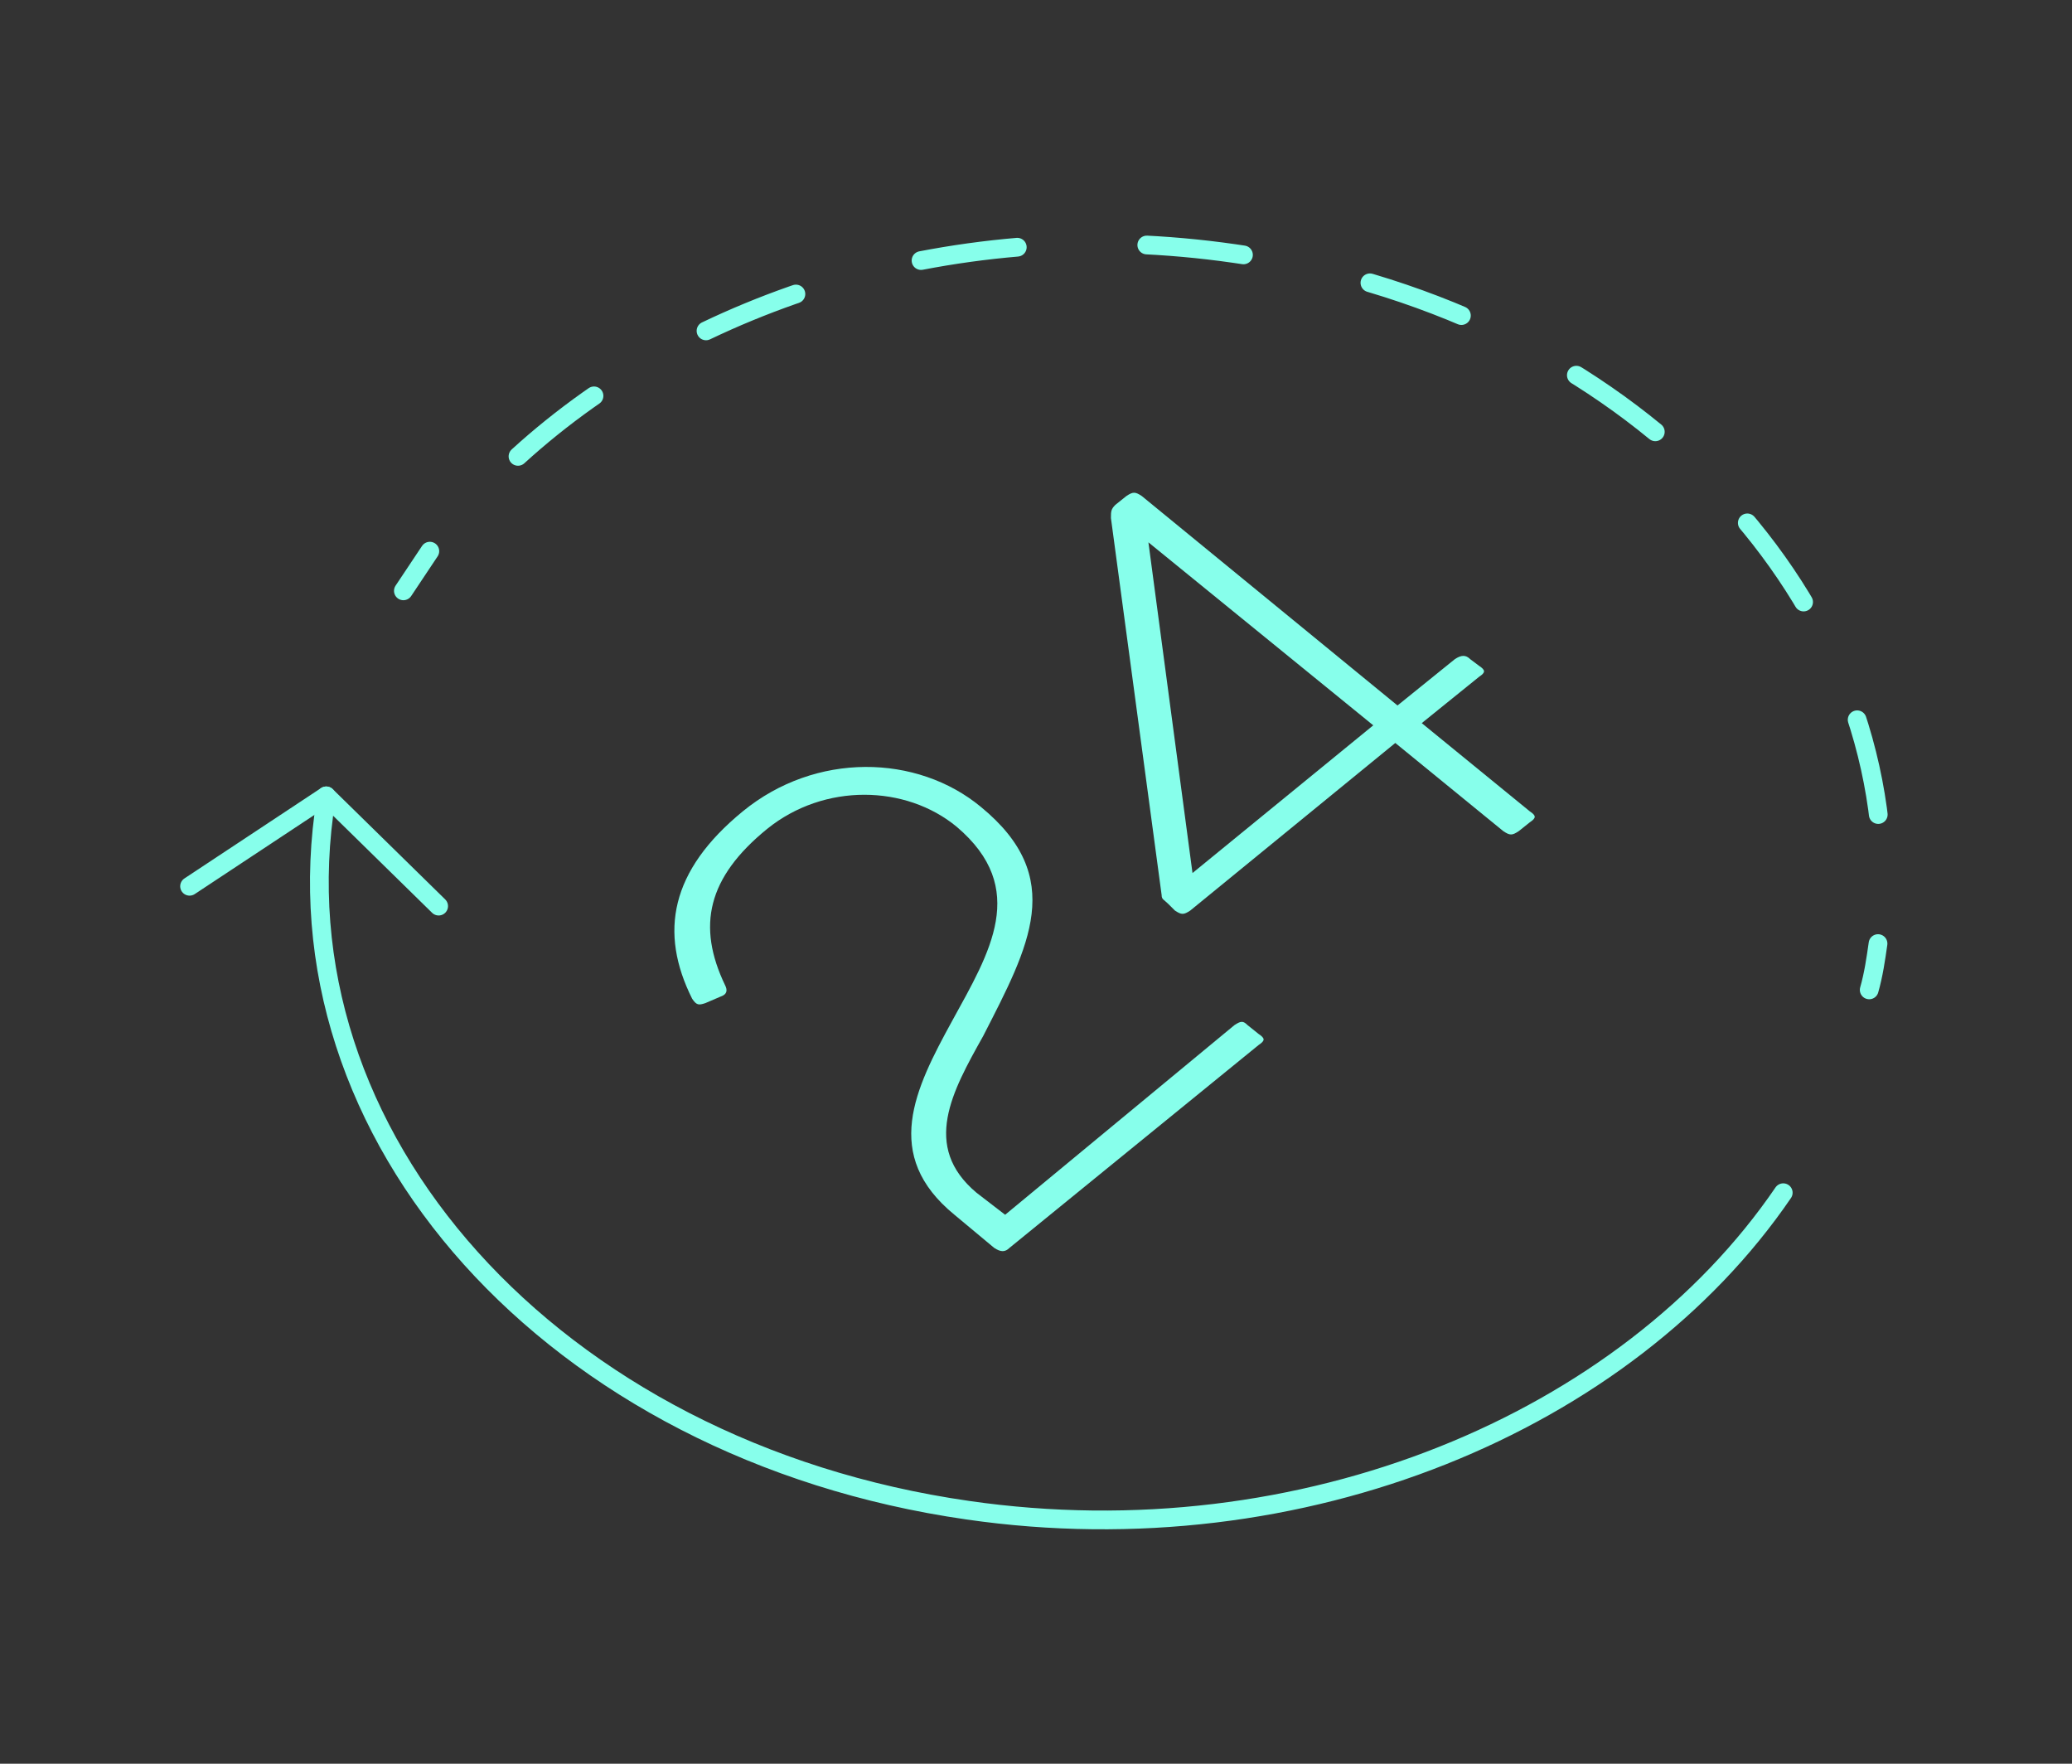 <?xml version="1.0" encoding="utf-8"?>
<!-- Generator: Adobe Illustrator 21.0.2, SVG Export Plug-In . SVG Version: 6.00 Build 0)  -->
<svg version="1.1" id="Layer_1" xmlns="http://www.w3.org/2000/svg" xmlns:xlink="http://www.w3.org/1999/xlink" x="0px" y="0px"
	 viewBox="0 0 94 80" style="enable-background:new 0 0 94 80;" xml:space="preserve">
<rect x="0" y="0" width="94" height="80" fill="#333333" stroke="none"/>
<style type="text/css">
	.st0{fill:none;stroke:#5EB4E5;stroke-width:0.85;stroke-linecap:round;stroke-linejoin:round;stroke-miterlimit:10;}
	.st1{fill:none;stroke:#1D1D1B;stroke-width:0.85;stroke-linecap:round;stroke-linejoin:round;stroke-miterlimit:10;}
	.st2{fill:none;stroke:#1D1D1B;stroke-width:0.85;stroke-linecap:round;stroke-linejoin:round;}
	.st3{fill:none;stroke:#1D1D1B;stroke-width:0.85;stroke-linecap:round;stroke-linejoin:round;stroke-dasharray:4.007,5.343;}
	.st4{fill:#1D1D1B;}
	.st5{fill:none;stroke:#1D1D1B;stroke-width:0.709;stroke-linecap:round;stroke-linejoin:round;stroke-miterlimit:10;}
	.st6{fill:none;stroke:#1D1D1B;stroke-width:0.709;stroke-miterlimit:10;}
	.st7{fill:none;stroke:#F6E71D;stroke-width:0.85;stroke-miterlimit:10;}
	.st8{fill:none;stroke:#5EB4E5;stroke-linecap:round;stroke-linejoin:round;stroke-miterlimit:10;}
	.st9{fill:none;stroke:#57F5E7;stroke-linecap:round;stroke-linejoin:round;stroke-miterlimit:10;}
	.st10{fill:none;stroke:#5EB4E5;stroke-linecap:round;stroke-linejoin:round;}
	.st11{fill:none;stroke:#5EB4E5;stroke-linecap:round;stroke-linejoin:round;stroke-dasharray:4.342,5.789;}
	.st12{fill:#5EB4E5;}
	.st13{fill:none;stroke:#66ECEE;stroke-linecap:round;stroke-linejoin:round;stroke-miterlimit:10;}
	.st14{fill:none;stroke:#7CDFF9;stroke-linecap:round;stroke-linejoin:round;stroke-miterlimit:10;}
	.st15{fill:none;stroke:#5EB4E5;stroke-miterlimit:10;}
	.st16{fill:none;stroke:#6FE6F3;stroke-miterlimit:10;}
	.st17{fill:none;stroke:#66ECEE;stroke-miterlimit:10;}
	.st18{fill:none;stroke:#86FFEE;stroke-miterlimit:10;}
	.st19{fill:none;stroke:#76E2F7;stroke-miterlimit:10;}
	.st20{fill:none;stroke:#1D1D1B;stroke-width:0.85;stroke-linecap:round;stroke-linejoin:round;stroke-dasharray:4.399,5.865;}
	.st21{fill:none;stroke:#1D1D1B;stroke-width:0.85;stroke-miterlimit:10;}
	.st22{fill:none;stroke:#87FFEB;stroke-width:0.85;stroke-linecap:round;stroke-linejoin:round;stroke-miterlimit:10;}
	.st23{fill:none;stroke:#87FFEB;stroke-width:0.85;stroke-linecap:round;stroke-linejoin:round;}
	.st24{fill:none;stroke:#87FFEB;stroke-width:0.85;stroke-linecap:round;stroke-linejoin:round;stroke-dasharray:4.41,5.881;}
	.st25{fill:#87FFEB;}
	.st26{fill:#7ADEF8;}
	.st27{fill:#76E2F6;}
	.st28{fill:#6FE6F3;}
</style>
<g>
	<path class="st22" d="M80.9,54.1c-7.1,10.4-21.8,16.6-37,14.4c-18.8-2.7-31.6-17-29.1-32.3"/>
	<g>
		<g>
			<path class="st23" d="M18.3,26.8c0.4-0.6,0.8-1.2,1.2-1.8"/>
			<path class="st24" d="M23.5,20.7c7.9-7.2,20-11,32.5-9.2c17.2,2.4,29.4,14.6,29.4,28.4"/>
			<path class="st23" d="M85.2,42.8c-0.1,0.7-0.2,1.4-0.4,2.1"/>
		</g>
	</g>
	<g>
		<line class="st22" x1="19.9" y1="41.1" x2="14.8" y2="36.1"/>
		<line class="st22" x1="8.6" y1="40.2" x2="14.8" y2="36.1"/>
	</g>
	<g>
		<path class="st25" d="M33.7,36.8c3.3-2.7,7.9-2.6,10.8-0.2c3.9,3.2,2.2,6.3,0.1,10.4c-1.4,2.5-2.8,5-0.3,7.1l1.3,1L56,46.5
			c0.3-0.2,0.4-0.2,0.6,0l0.5,0.4c0.3,0.2,0.3,0.3,0,0.5l-11.3,9.2c-0.2,0.2-0.4,0.2-0.7,0l-1.8-1.5c-3.3-2.7-1.8-5.7-0.1-8.8
			c1.7-3.1,3.5-6,0.2-8.8c-2.3-1.9-6-2-8.6,0.1c-2.7,2.2-3.2,4.4-1.9,7.1c0.1,0.2,0.1,0.4-0.2,0.5L32,45.5c-0.3,0.1-0.4,0.1-0.6-0.2
			C29.9,42.3,30.4,39.5,33.7,36.8z"/>
		<path class="st25" d="M66.7,29.9l0.4,0.3c0.3,0.2,0.3,0.3,0,0.5l-2.6,2.1l4.9,4c0.3,0.2,0.3,0.3,0,0.5l-0.5,0.4
			c-0.3,0.2-0.4,0.2-0.7,0l-4.9-4l-9.3,7.6c-0.3,0.2-0.4,0.2-0.7,0l-0.3-0.3c-0.2-0.2-0.3-0.2-0.3-0.4l-2.3-17.1
			c0-0.3,0-0.4,0.2-0.6l0.5-0.4c0.3-0.2,0.4-0.2,0.7,0L63.4,32l2.6-2.1C66.3,29.7,66.5,29.7,66.7,29.9z M54.1,39.6l8.2-6.7
			l-10.2-8.3L54.1,39.6z"/>
	</g>
</g>
</svg>
